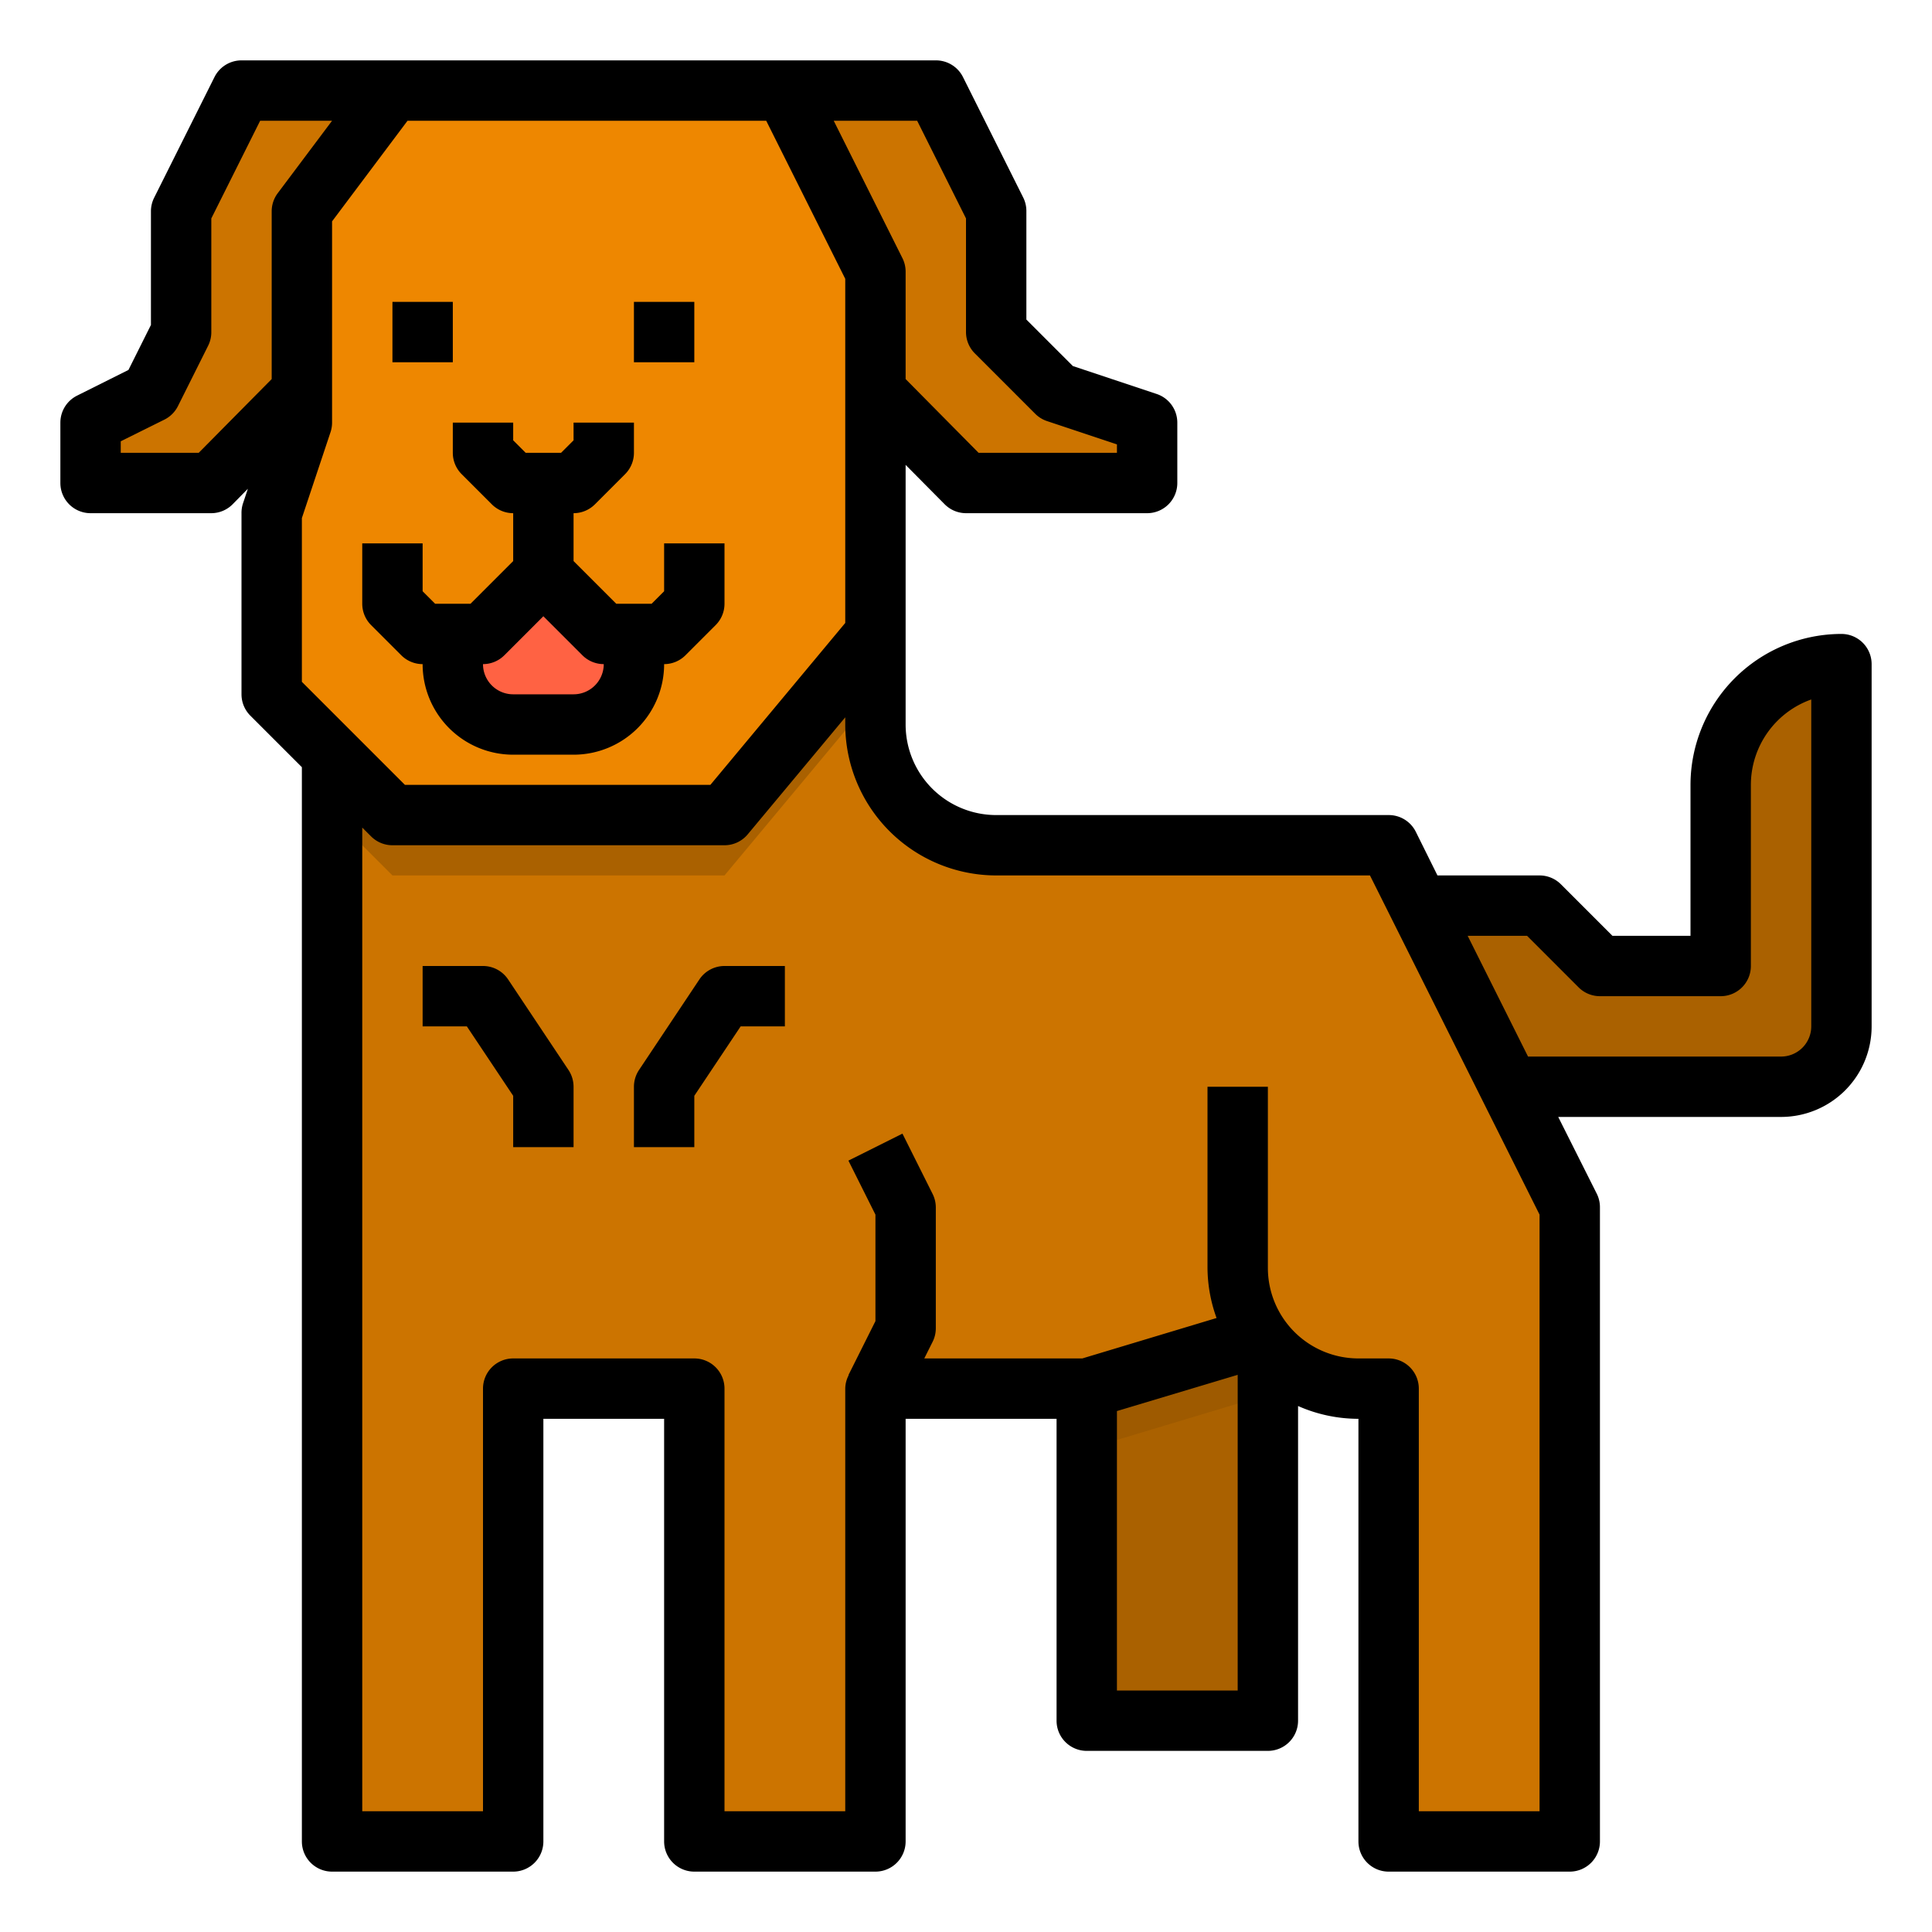 <svg xmlns="http://www.w3.org/2000/svg" viewBox="0 0 64 64"><g data-name="Douge De Bordeaux-Dog"><path fill="#aa6100" d="M42,44.64V57H36V46l5.72-1.72A1.935,1.935,0,0,0,42,44.64Z"/><path fill="#9e5a00" d="M42,44.64v2a1.935,1.935,0,0,1-.28-.36L36,48V46l5.72-1.72A1.935,1.935,0,0,0,42,44.64Z"/><path fill="#aa6100" d="M61,22V34a2.006,2.006,0,0,1-2,2H50l-3-6h4l2,2h4V26A4,4,0,0,1,61,22Z"/><path fill="#cc7400" d="M52,40V61H46V46H45a3.984,3.984,0,0,1-3-1.36,1.935,1.935,0,0,1-.28-.36L36,46H29V61H23V46H17V61H11V25l2,2H24l5-6v3a4,4,0,0,0,4,4H46Z"/><polygon fill="#ee8700" points="29 9 29 21 24 27 13 27 9 23 9 17 10 14 10 7 13 3 26 3 29 9"/><polygon fill="#aa6100" points="29 21 29 23 24 29 13 29 11 27 11 25 13 27 24 27 29 21"/><polygon fill="#cc7400" points="38 14 38 16 32 16 29 12.97 29 9 26 3 31 3 33 7 33 11 35 13 38 14"/><polygon fill="#cc7400" points="13 3 10 7 10 12.97 7 16 3 16 3 14 5 13 6 11 6 7 8 3 13 3"/><path fill="#ff6243" d="M15,21h1l2-2,2,2h1v1a2.006,2.006,0,0,1-2,2H17a2.006,2.006,0,0,1-2-2Z"/><path d="M61,21a5.006,5.006,0,0,0-5,5v5H53.414l-1.707-1.707A1,1,0,0,0,51,29H47.618L46.9,27.553A1,1,0,0,0,46,27H33a3,3,0,0,1-3-3V15.4l1.289,1.3A1,1,0,0,0,32,17h6a1,1,0,0,0,1-1V14a1,1,0,0,0-.684-.949l-2.776-.925L34,10.586V7a1,1,0,0,0-.1-.447l-2-4A1,1,0,0,0,31,2H8a1,1,0,0,0-.895.553l-2,4A1,1,0,0,0,5,7v3.764l-.745,1.491-1.7.85A1,1,0,0,0,2,14v2a1,1,0,0,0,1,1H7a1,1,0,0,0,.711-.3l.5-.509-.163.489A1,1,0,0,0,8,17v6a1,1,0,0,0,.293.707L10,25.414V61a1,1,0,0,0,1,1h6a1,1,0,0,0,1-1V47h4V61a1,1,0,0,0,1,1h6a1,1,0,0,0,1-1V47h5V57a1,1,0,0,0,1,1h6a1,1,0,0,0,1-1V46.576A4.95,4.95,0,0,0,45,47V61a1,1,0,0,0,1,1h6a1,1,0,0,0,1-1V40a1,1,0,0,0-.1-.447L51.618,37H59a3,3,0,0,0,3-3V22A1,1,0,0,0,61,21ZM32,7.236V11a1,1,0,0,0,.293.707l2,2a1,1,0,0,0,.391.242L37,14.721V15H32.417L30,12.557V9a1,1,0,0,0-.105-.447L27.618,4h2.764ZM13.5,4H25.382L28,9.236v11.4L23.532,26H13.414L10,22.586V17.162l.949-2.846A1,1,0,0,0,11,14V7.333ZM6.583,15H4v-.382L5.447,13.9a1,1,0,0,0,.448-.448l1-2A1,1,0,0,0,7,11V7.236L8.618,4H11L9.2,6.4A1,1,0,0,0,9,7v5.557ZM37,56V46.743l4-1.2V56Zm14,4H47V46a1,1,0,0,0-1-1H45a3,3,0,0,1-3-3V36H40v6a4.953,4.953,0,0,0,.3,1.661L35.853,45H30.618l.277-.553A1,1,0,0,0,31,44V40a1,1,0,0,0-.105-.447l-1-2-1.79.894L29,40.236v3.528l-.895,1.789.01,0A.978.978,0,0,0,28,46V60H24V46a1,1,0,0,0-1-1H17a1,1,0,0,0-1,1V60H12V27.414l.293.293A1,1,0,0,0,13,28H24a1,1,0,0,0,.768-.36L28,23.762V24a5.006,5.006,0,0,0,5,5H45.382L51,40.236Zm9-26a1,1,0,0,1-1,1H50.618l-2-4h1.968l1.707,1.707A1,1,0,0,0,53,33h4a1,1,0,0,0,1-1V26a3.006,3.006,0,0,1,2-2.829Z"/><path d="M23.168 32.445l-2 3A1.006 1.006 0 0 0 21 36v2h2V36.3L24.535 34H26V32H24A1 1 0 0 0 23.168 32.445zM16.832 32.445A1 1 0 0 0 16 32H14v2h1.465L17 36.3V38h2V36a1.006 1.006 0 0 0-.168-.555zM13.293 21.707A1 1 0 0 0 14 22a3 3 0 0 0 3 3h2a3 3 0 0 0 3-3 1 1 0 0 0 .707-.293l1-1A1 1 0 0 0 24 20V18H22v1.586L21.586 20H20.414L19 18.586V17a1 1 0 0 0 .707-.293l1-1A1 1 0 0 0 21 15V14H19v.586L18.586 15H17.414L17 14.586V14H15v1a1 1 0 0 0 .293.707l1 1A1 1 0 0 0 17 17v1.586L15.586 20H14.414L14 19.586V18H12v2a1 1 0 0 0 .293.707zM18 20.414l1.293 1.293A1 1 0 0 0 20 22a1 1 0 0 1-1 1H17a1 1 0 0 1-1-1 1 1 0 0 0 .707-.293z"/><rect width="2" height="2" x="21" y="10"/><rect width="2" height="2" x="13" y="10"/></g></svg>